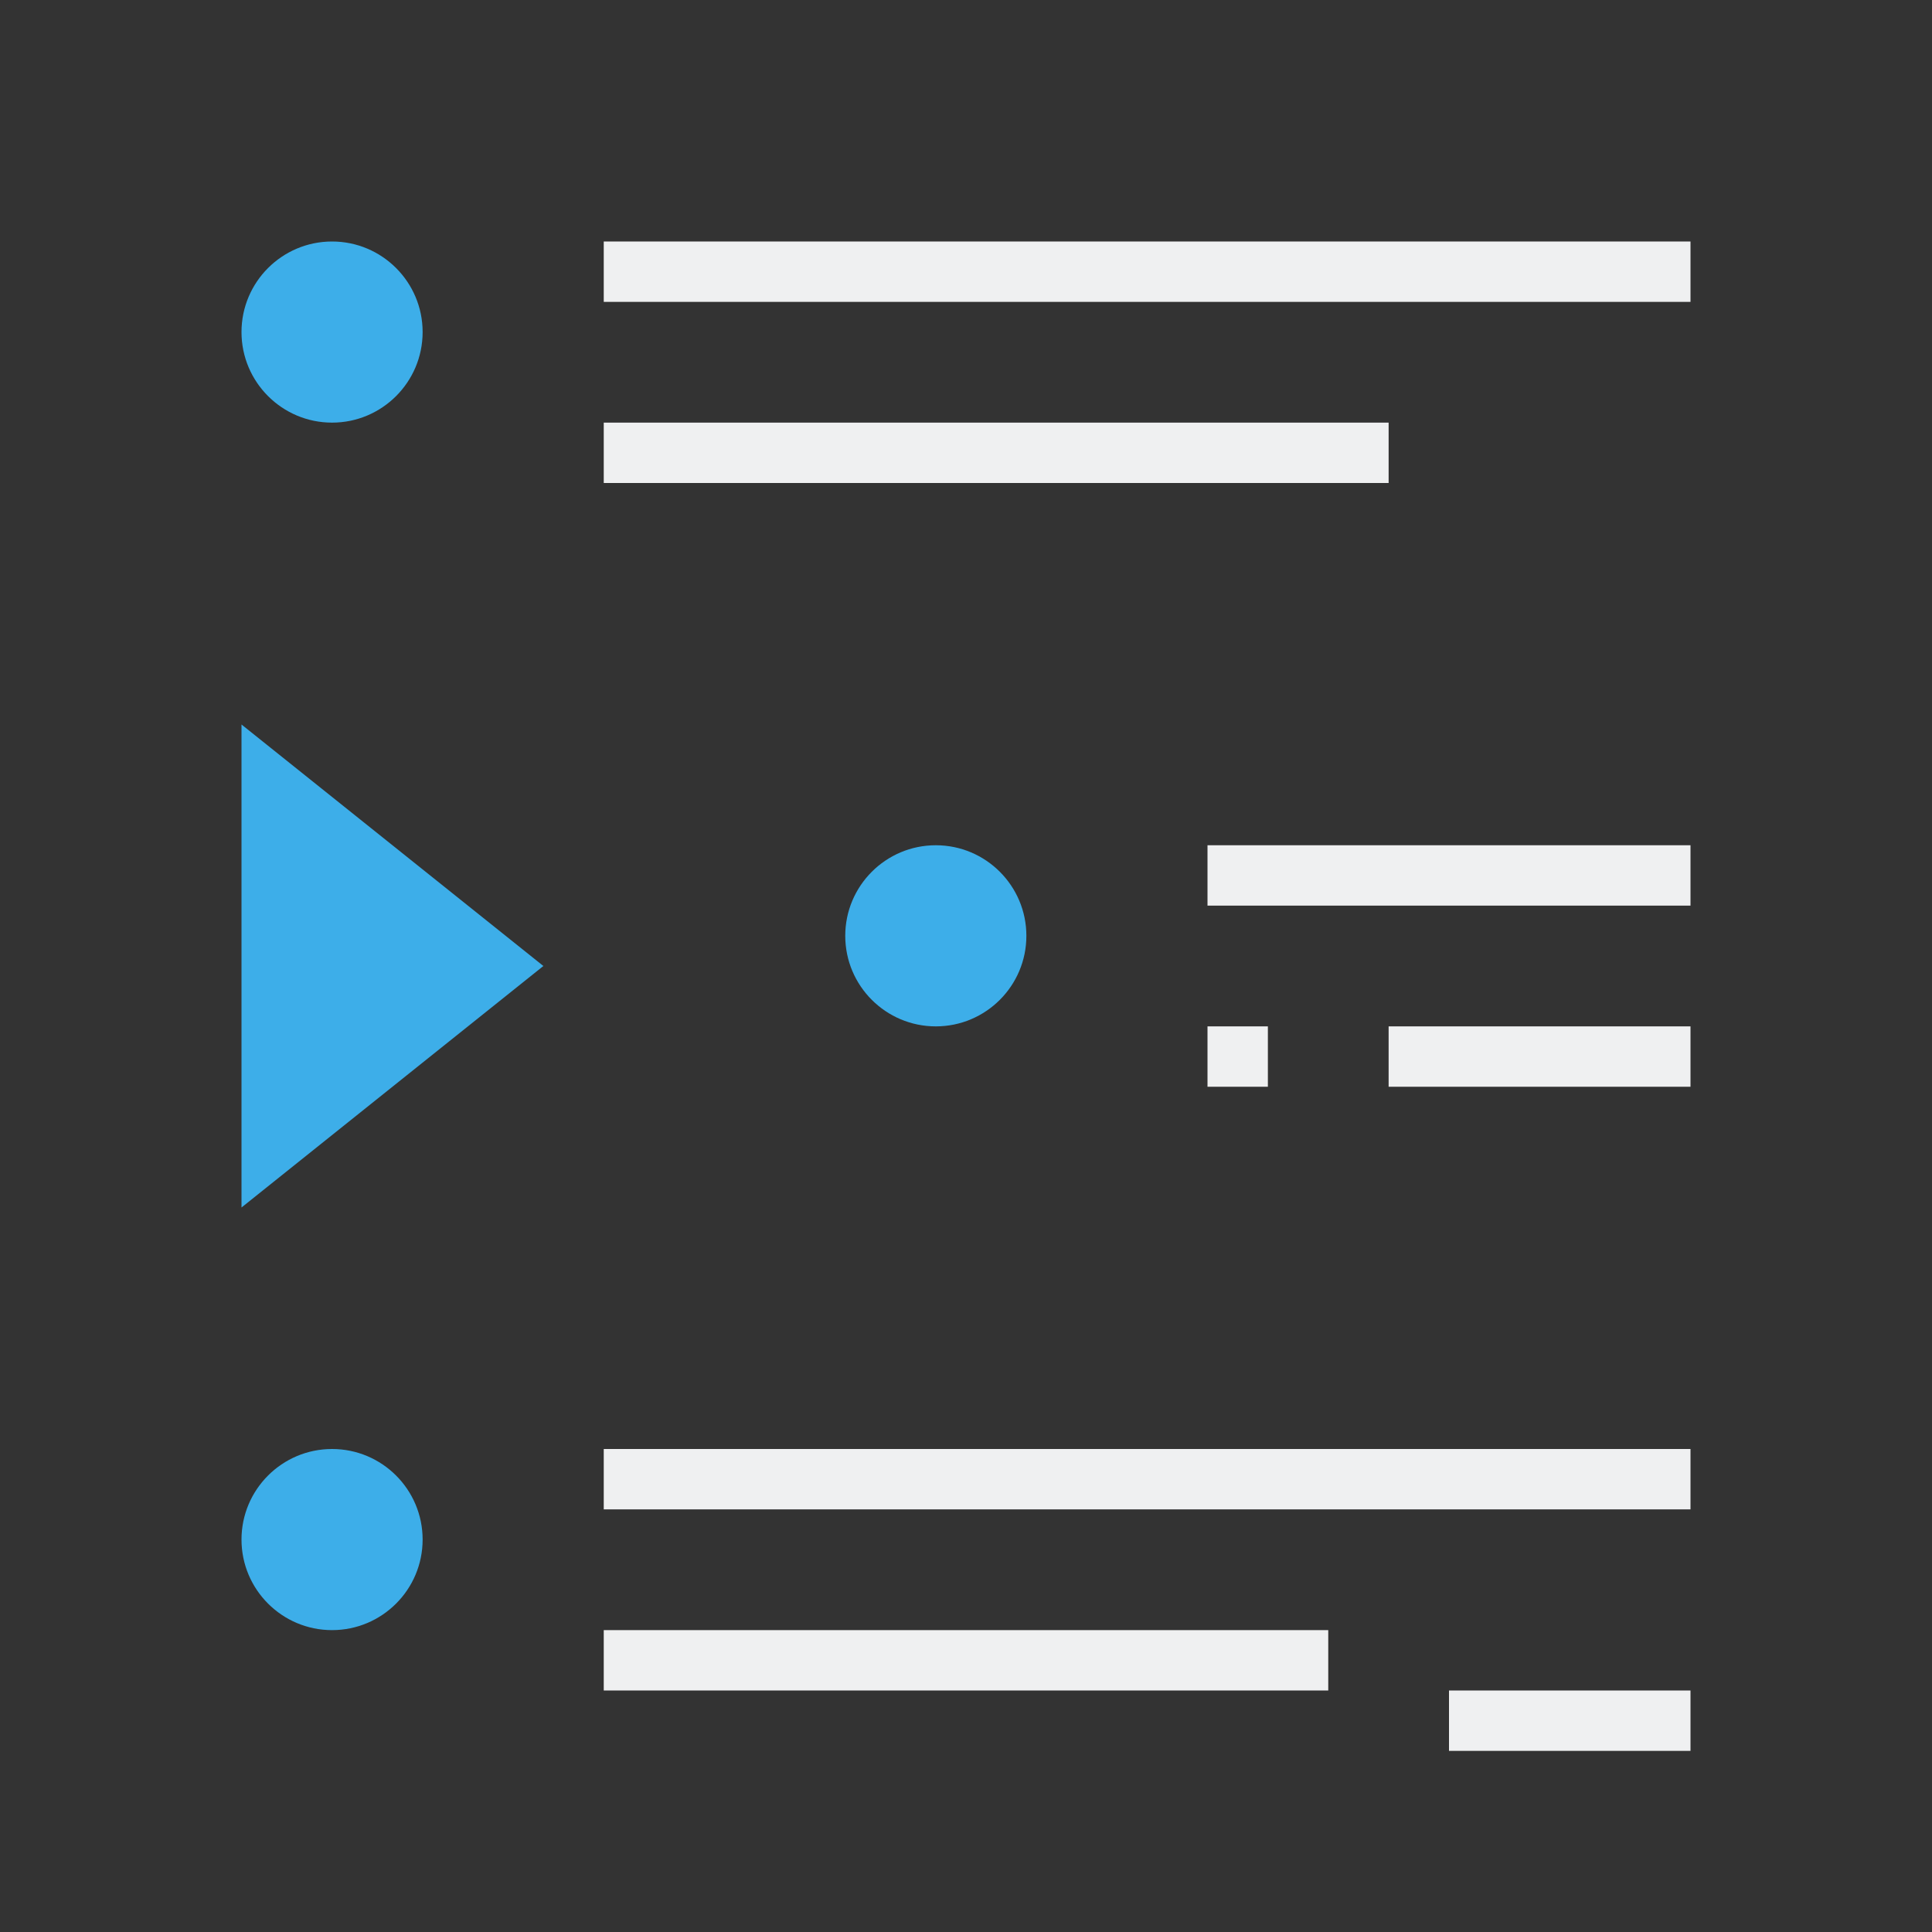 <svg viewBox="0 0 32 32" xmlns="http://www.w3.org/2000/svg"><rect x="0" y="0" width="32" height="32" fill="#333333" stroke="none"/><path d="m10 4v1h18v-1zm0 3v1h13v-1zm10 7v1h8v-1zm0 3v1h1v-1zm3 0v1h5v-1zm-13 7v1h18v-1zm0 3v1h12v-1zm14 1v1h4v-1z" fill="#eff0f1"/><g fill="#3daee9"><path d="m4 12v8l5-4z"/><path d="m5.5 4c-.828 0-1.5.672-1.5 1.5s.672 1.5 1.5 1.5 1.5-.672 1.5-1.5-.672-1.5-1.5-1.5zm10 10c-.828 0-1.5.672-1.5 1.5s.672 1.5 1.5 1.5 1.5-.672 1.5-1.5-.672-1.5-1.5-1.5zm-10 10c-.828 0-1.5.672-1.5 1.5s.672 1.5 1.5 1.5 1.5-.672 1.5-1.5-.672-1.5-1.5-1.5z"/></g></svg>